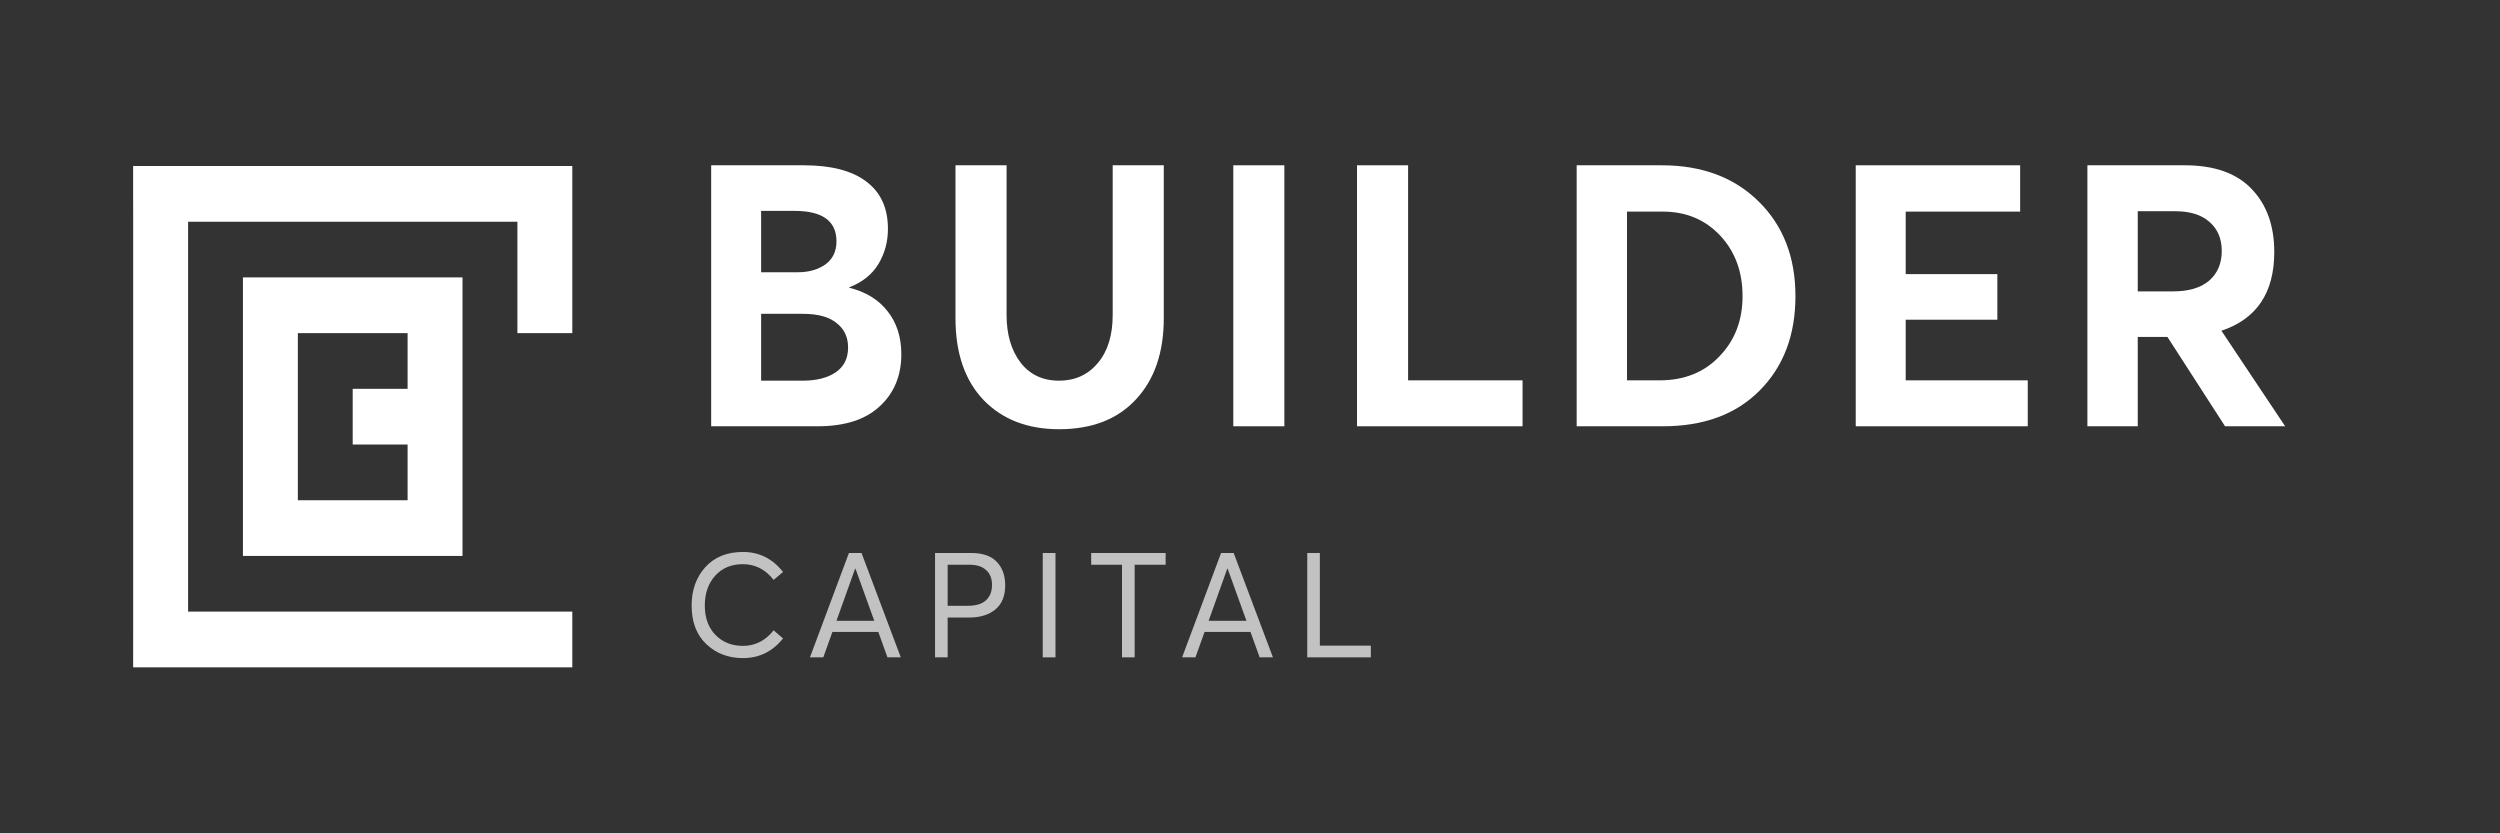 <svg width="51" height="17" viewBox="0 0 51 17" fill="none" xmlns="http://www.w3.org/2000/svg" id="svg-407767913_5948">
<rect x="0" y="0" width="51" height="17" fill="#333333" stroke="none"/>
<g clip-path="url(#svg-407767913_5948_clip0_1048_2838)">
<path d="M15.156 13.425C14.858 13.425 14.609 13.33 14.408 13.14C14.209 12.95 14.109 12.688 14.109 12.355C14.109 12.039 14.202 11.778 14.387 11.572C14.574 11.364 14.831 11.26 15.156 11.26C15.487 11.26 15.76 11.396 15.974 11.668L15.782 11.83C15.615 11.616 15.406 11.509 15.156 11.509C14.919 11.509 14.73 11.588 14.588 11.746C14.448 11.902 14.378 12.105 14.378 12.355C14.378 12.604 14.451 12.805 14.597 12.954C14.743 13.102 14.929 13.176 15.156 13.176C15.406 13.176 15.615 13.07 15.782 12.858L15.974 13.024C15.761 13.291 15.489 13.425 15.156 13.425Z" fill="white" fill-opacity="0.7"/>
<path d="M18.104 13.41L17.918 12.892H16.981L16.795 13.41H16.523L17.318 11.281H17.575L18.376 13.41H18.104ZM17.064 12.664H17.835L17.451 11.599H17.445L17.064 12.664Z" fill="white" fill-opacity="0.7"/>
<path d="M19.075 13.41V11.281H19.811C20.046 11.281 20.22 11.341 20.334 11.461C20.449 11.581 20.506 11.741 20.506 11.941C20.506 12.159 20.439 12.323 20.305 12.433C20.173 12.543 19.994 12.598 19.767 12.598H19.332V13.41H19.075ZM19.332 12.358H19.743C19.911 12.358 20.035 12.32 20.116 12.244C20.197 12.168 20.237 12.065 20.237 11.935C20.237 11.801 20.197 11.699 20.116 11.629C20.037 11.557 19.927 11.521 19.785 11.521H19.332V12.358Z" fill="white" fill-opacity="0.7"/>
<path d="M21.272 13.41V11.281H21.532V13.41H21.272Z" fill="white" fill-opacity="0.7"/>
<path d="M22.889 13.41V11.521H22.26V11.281H23.779V11.521H23.147V13.41H22.889Z" fill="white" fill-opacity="0.7"/>
<path d="M25.697 13.41L25.51 12.892H24.573L24.387 13.41H24.115L24.91 11.281H25.167L25.968 13.41H25.697ZM24.656 12.664H25.427L25.043 11.599H25.037L24.656 12.664Z" fill="white" fill-opacity="0.7"/>
<path d="M26.668 13.41V11.281H26.925V13.171H27.965V13.41H26.668Z" fill="white" fill-opacity="0.7"/>
<path d="M11.675 13.614H10.555L9.435 13.614H6.076L4.956 13.614L3.837 13.614L3.381 13.614H2.716L2.717 12.477L2.717 11.341L2.717 10.205L2.717 6.796L2.717 5.659L2.717 4.523L2.716 4.06L2.716 3.386L3.153 3.386L3.837 3.387L4.956 3.387H6.076L9.435 3.387L10.555 3.387H11.675L11.675 4.523L11.675 5.659L11.675 6.796L10.555 6.796L10.555 5.659L10.555 4.523H9.435L8.316 4.523L7.196 4.523L6.076 4.523L4.956 4.523H3.837L3.837 5.659L3.837 6.796L3.837 7.932L3.837 9.068L3.837 10.205L3.837 11.341L3.837 12.477H4.956L6.076 12.477L7.196 12.477H8.316H9.435H10.555L11.675 12.477L11.675 13.614Z" fill="white"/>
<path d="M17.323 5.869C17.663 5.954 17.924 6.114 18.106 6.349C18.293 6.584 18.387 6.876 18.387 7.226C18.387 7.666 18.239 8.021 17.944 8.291C17.653 8.561 17.232 8.696 16.68 8.696H14.508V3.372H16.399C16.956 3.372 17.38 3.482 17.67 3.702C17.966 3.922 18.114 4.244 18.114 4.669C18.114 4.929 18.05 5.167 17.922 5.382C17.793 5.597 17.594 5.757 17.323 5.862V5.869ZM15.527 4.302V5.554H16.274C16.495 5.554 16.683 5.502 16.835 5.397C16.988 5.287 17.064 5.129 17.064 4.924C17.064 4.509 16.779 4.302 16.207 4.302H15.527ZM16.37 7.766C16.655 7.766 16.882 7.709 17.05 7.594C17.217 7.479 17.301 7.311 17.301 7.091C17.301 6.876 17.222 6.709 17.064 6.589C16.912 6.464 16.683 6.402 16.377 6.402H15.527V7.766H16.37Z" fill="white"/>
<path d="M21.605 8.756C20.965 8.756 20.453 8.559 20.068 8.164C19.684 7.764 19.492 7.206 19.492 6.492V3.372H20.534V6.424C20.534 6.819 20.628 7.141 20.815 7.391C21.007 7.641 21.27 7.766 21.605 7.766C21.93 7.766 22.194 7.646 22.396 7.406C22.598 7.166 22.699 6.839 22.699 6.424V3.372H23.741V6.492C23.741 7.191 23.551 7.744 23.172 8.149C22.797 8.554 22.275 8.756 21.605 8.756Z" fill="white"/>
<path d="M25.159 8.696V3.372H26.201V8.696H25.159Z" fill="white"/>
<path d="M27.683 8.696V3.372H28.725V7.759H31.06V8.696H27.683Z" fill="white"/>
<path d="M32.164 8.696V3.372H33.9C34.723 3.372 35.383 3.62 35.88 4.114C36.378 4.604 36.627 5.247 36.627 6.042C36.627 6.837 36.383 7.479 35.895 7.969C35.412 8.454 34.755 8.696 33.922 8.696H32.164ZM33.191 7.759H33.856C34.358 7.759 34.765 7.596 35.075 7.271C35.39 6.946 35.548 6.537 35.548 6.042C35.548 5.542 35.395 5.129 35.09 4.804C34.784 4.479 34.395 4.317 33.922 4.317H33.191V7.759Z" fill="white"/>
<path d="M37.857 8.696V3.372H41.211V4.317H38.876V5.592H40.746V6.522H38.876V7.759H41.366V8.696H37.857Z" fill="white"/>
<path d="M46.617 8.696H45.391L44.216 6.874H43.61V8.696H42.583V3.372H44.57C45.176 3.372 45.632 3.535 45.937 3.859C46.243 4.179 46.395 4.607 46.395 5.142C46.395 5.972 46.036 6.507 45.317 6.747L46.617 8.696ZM43.61 4.309V5.944H44.334C44.649 5.944 44.893 5.872 45.065 5.727C45.238 5.577 45.324 5.374 45.324 5.119C45.324 4.869 45.24 4.672 45.073 4.527C44.91 4.382 44.679 4.309 44.378 4.309H43.61Z" fill="white"/>
<path d="M9.435 5.659L8.315 5.659L7.195 5.659L6.076 5.659L4.956 5.659V6.796V7.932L4.956 9.068L4.956 10.205L4.956 11.341L6.076 11.341L7.195 11.341L8.315 11.341L9.435 11.341L9.435 5.659ZM6.076 10.205L6.076 6.796L8.315 6.796L8.315 7.932L7.195 7.932L7.195 9.068L8.315 9.068L8.315 10.205H6.076Z" fill="white"/>
</g>
<defs>
<clipPath id="svg-407767913_5948_clip0_1048_2838">
<rect width="51" height="17" fill="white"/>
</clipPath>
</defs>
</svg>